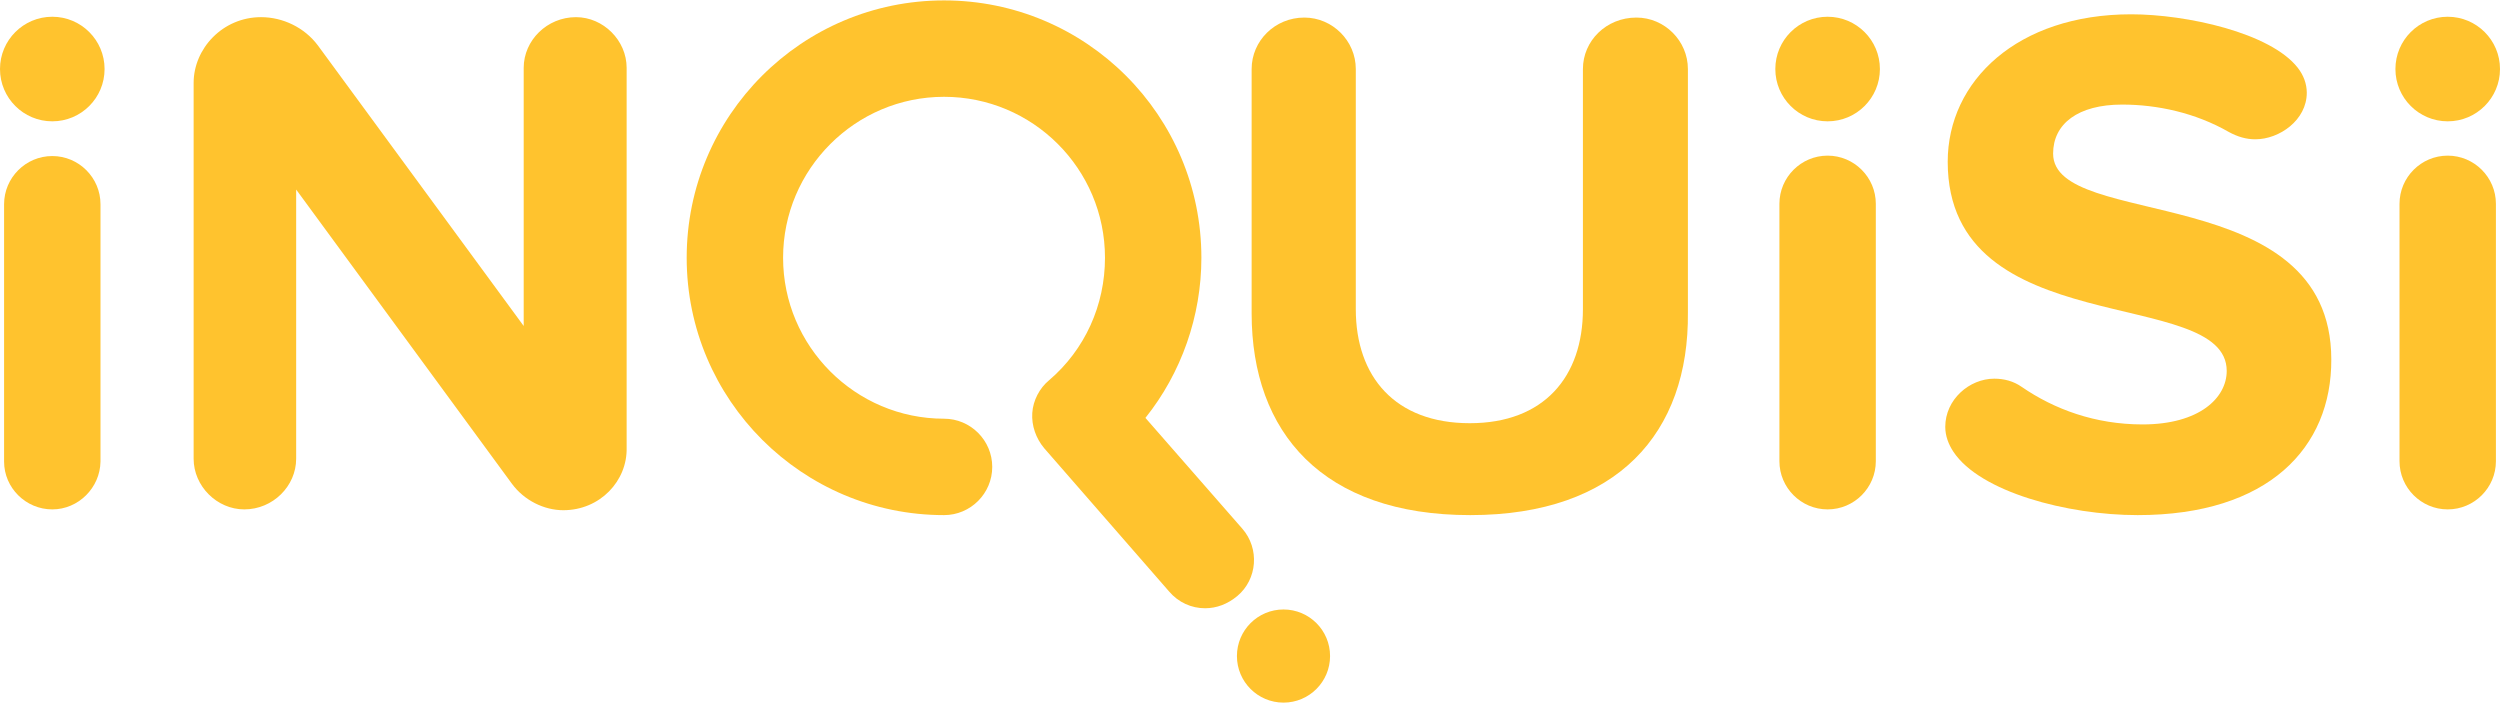 <?xml version="1.0" encoding="utf-8"?>
<!-- Generator: Adobe Illustrator 18.0.0, SVG Export Plug-In . SVG Version: 6.00 Build 0)  -->
<!DOCTYPE svg PUBLIC "-//W3C//DTD SVG 1.1//EN" "http://www.w3.org/Graphics/SVG/1.1/DTD/svg11.dtd">
<svg version="1.1" id="Layer_1" xmlns="http://www.w3.org/2000/svg" xmlns:xlink="http://www.w3.org/1999/xlink" x="0px" y="0px"
	 viewBox="0 310 612 172" enable-background="new 0 310 612 172" xml:space="preserve">
<g>
	<g>
		<g>
			<g>
				<path fill="#FFC32E" d="M137.9,434.9c-4.7,0-9.6-2.4-12.6-6.5l-52.8-72v65.9c0,6.7-5.7,12.4-12.7,12.4
					c-6.7,0-12.4-5.7-12.4-12.4v-92c0-8.4,7.1-16.1,16.5-16.1c5.3,0,10.6,2.5,13.9,6.9l50.4,68.7v-63.2c0-6.7,5.7-12.4,12.8-12.4
					c6.7,0,12.4,5.7,12.4,12.4v93C153.6,427.7,146.9,434.9,137.9,434.9z"/>
			</g>
			<g>
				<path fill="#FFC32E" d="M359.9,436.1c-36.1,0-53.5-20.2-53.5-49.4v-59.8c0-6.9,5.7-12.6,12.9-12.6c6.9,0,12.6,5.7,12.6,12.6
					v58.8c0,16.5,9.6,27.9,27.9,27.9c18.2,0,27.7-11.4,27.7-27.9v-58.8c0-6.9,5.7-12.6,13.1-12.6c6.9,0,12.6,5.7,12.6,12.6v59.6
					C413.5,415.9,396,436.1,359.9,436.1z"/>
			</g>
			<g>
				<path fill="#FFC32E" d="M523.3,436.1c-17.3,0-38.6-5.7-45.1-15.5c-1.2-1.8-2-3.9-2-6.1c0-6.7,5.9-11.8,12-11.8
					c2.4,0,4.7,0.6,6.7,2c8,5.5,18,9.2,29.6,9.2c13.9,0,20.6-6.5,20.6-13.1c0-21-68.3-6.7-68.3-51.2c0-19.8,17.1-36.1,44.9-36.1
					c13.5,0,34.1,4.5,40.8,13.1c1.4,1.8,2.2,3.9,2.2,6.1c0,6.7-6.7,11.4-12.6,11.4c-2.2,0-4.3-0.6-6.5-1.8
					c-8.2-4.7-17.5-6.7-26.1-6.7c-10.8,0-16.9,4.7-16.9,12c0,18.8,68.1,6.3,68.1,50.4C570.8,419.6,555.3,436.1,523.3,436.1z"/>
			</g>
		</g>
		<g>
			<path fill="#FFC32E" d="M295,458.9c-3.3,0-6.5-1.4-8.8-4.1l-30.6-35.1c-2-2.4-3.1-5.5-2.9-8.6c0.2-3.1,1.8-6.1,4.1-8
				c8.8-7.5,13.7-18.4,13.7-30c0-21.8-17.7-39.4-39.4-39.4s-39.4,17.7-39.4,39.4s17.7,39.4,39.4,39.4c6.5,0,11.8,5.3,11.8,11.8
				c0,6.5-5.3,11.8-11.8,11.8c-34.7,0-63-28.2-63-63s28.2-63,63-63s63,28.2,63,63c0,14.3-4.9,28.2-13.7,39.2l23.7,27.1
				c4.3,4.9,3.7,12.4-1.2,16.5C300.5,457.9,297.8,458.9,295,458.9z"/>
		</g>
		<g>
			<circle fill="#FFC32E" cx="314.2" cy="470.6" r="11.4"/>
		</g>
	</g>
	<g>
		<path fill="#FFC32E" d="M12.8,434.7C6.3,434.7,1,429.4,1,423v-63c0-6.5,5.3-11.8,11.8-11.8s11.8,5.3,11.8,11.8v63
			C24.5,429.4,19.2,434.7,12.8,434.7z"/>
	</g>
	<g>
		<circle fill="#FFC32E" cx="12.8" cy="326.9" r="12.8"/>
	</g>
	<g>
		<path fill="#FFC32E" d="M447.4,434.7c-6.5,0-11.8-5.3-11.8-11.8v-63c0-6.5,5.3-11.8,11.8-11.8s11.8,5.3,11.8,11.8v63
			C459.2,429.4,453.9,434.7,447.4,434.7z"/>
	</g>
	<g>
		<circle fill="#FFC32E" cx="447.4" cy="326.9" r="12.8"/>
	</g>
	<g>
		<path fill="#FFC32E" d="M599.2,434.7c-6.5,0-11.8-5.3-11.8-11.8v-63c0-6.5,5.3-11.8,11.8-11.8c6.5,0,11.8,5.3,11.8,11.8v63
			C611,429.4,605.7,434.7,599.2,434.7z"/>
	</g>
	<g>
		<circle fill="#FFC32E" cx="599.2" cy="326.9" r="12.8"/>
	</g>
</g>
</svg>

